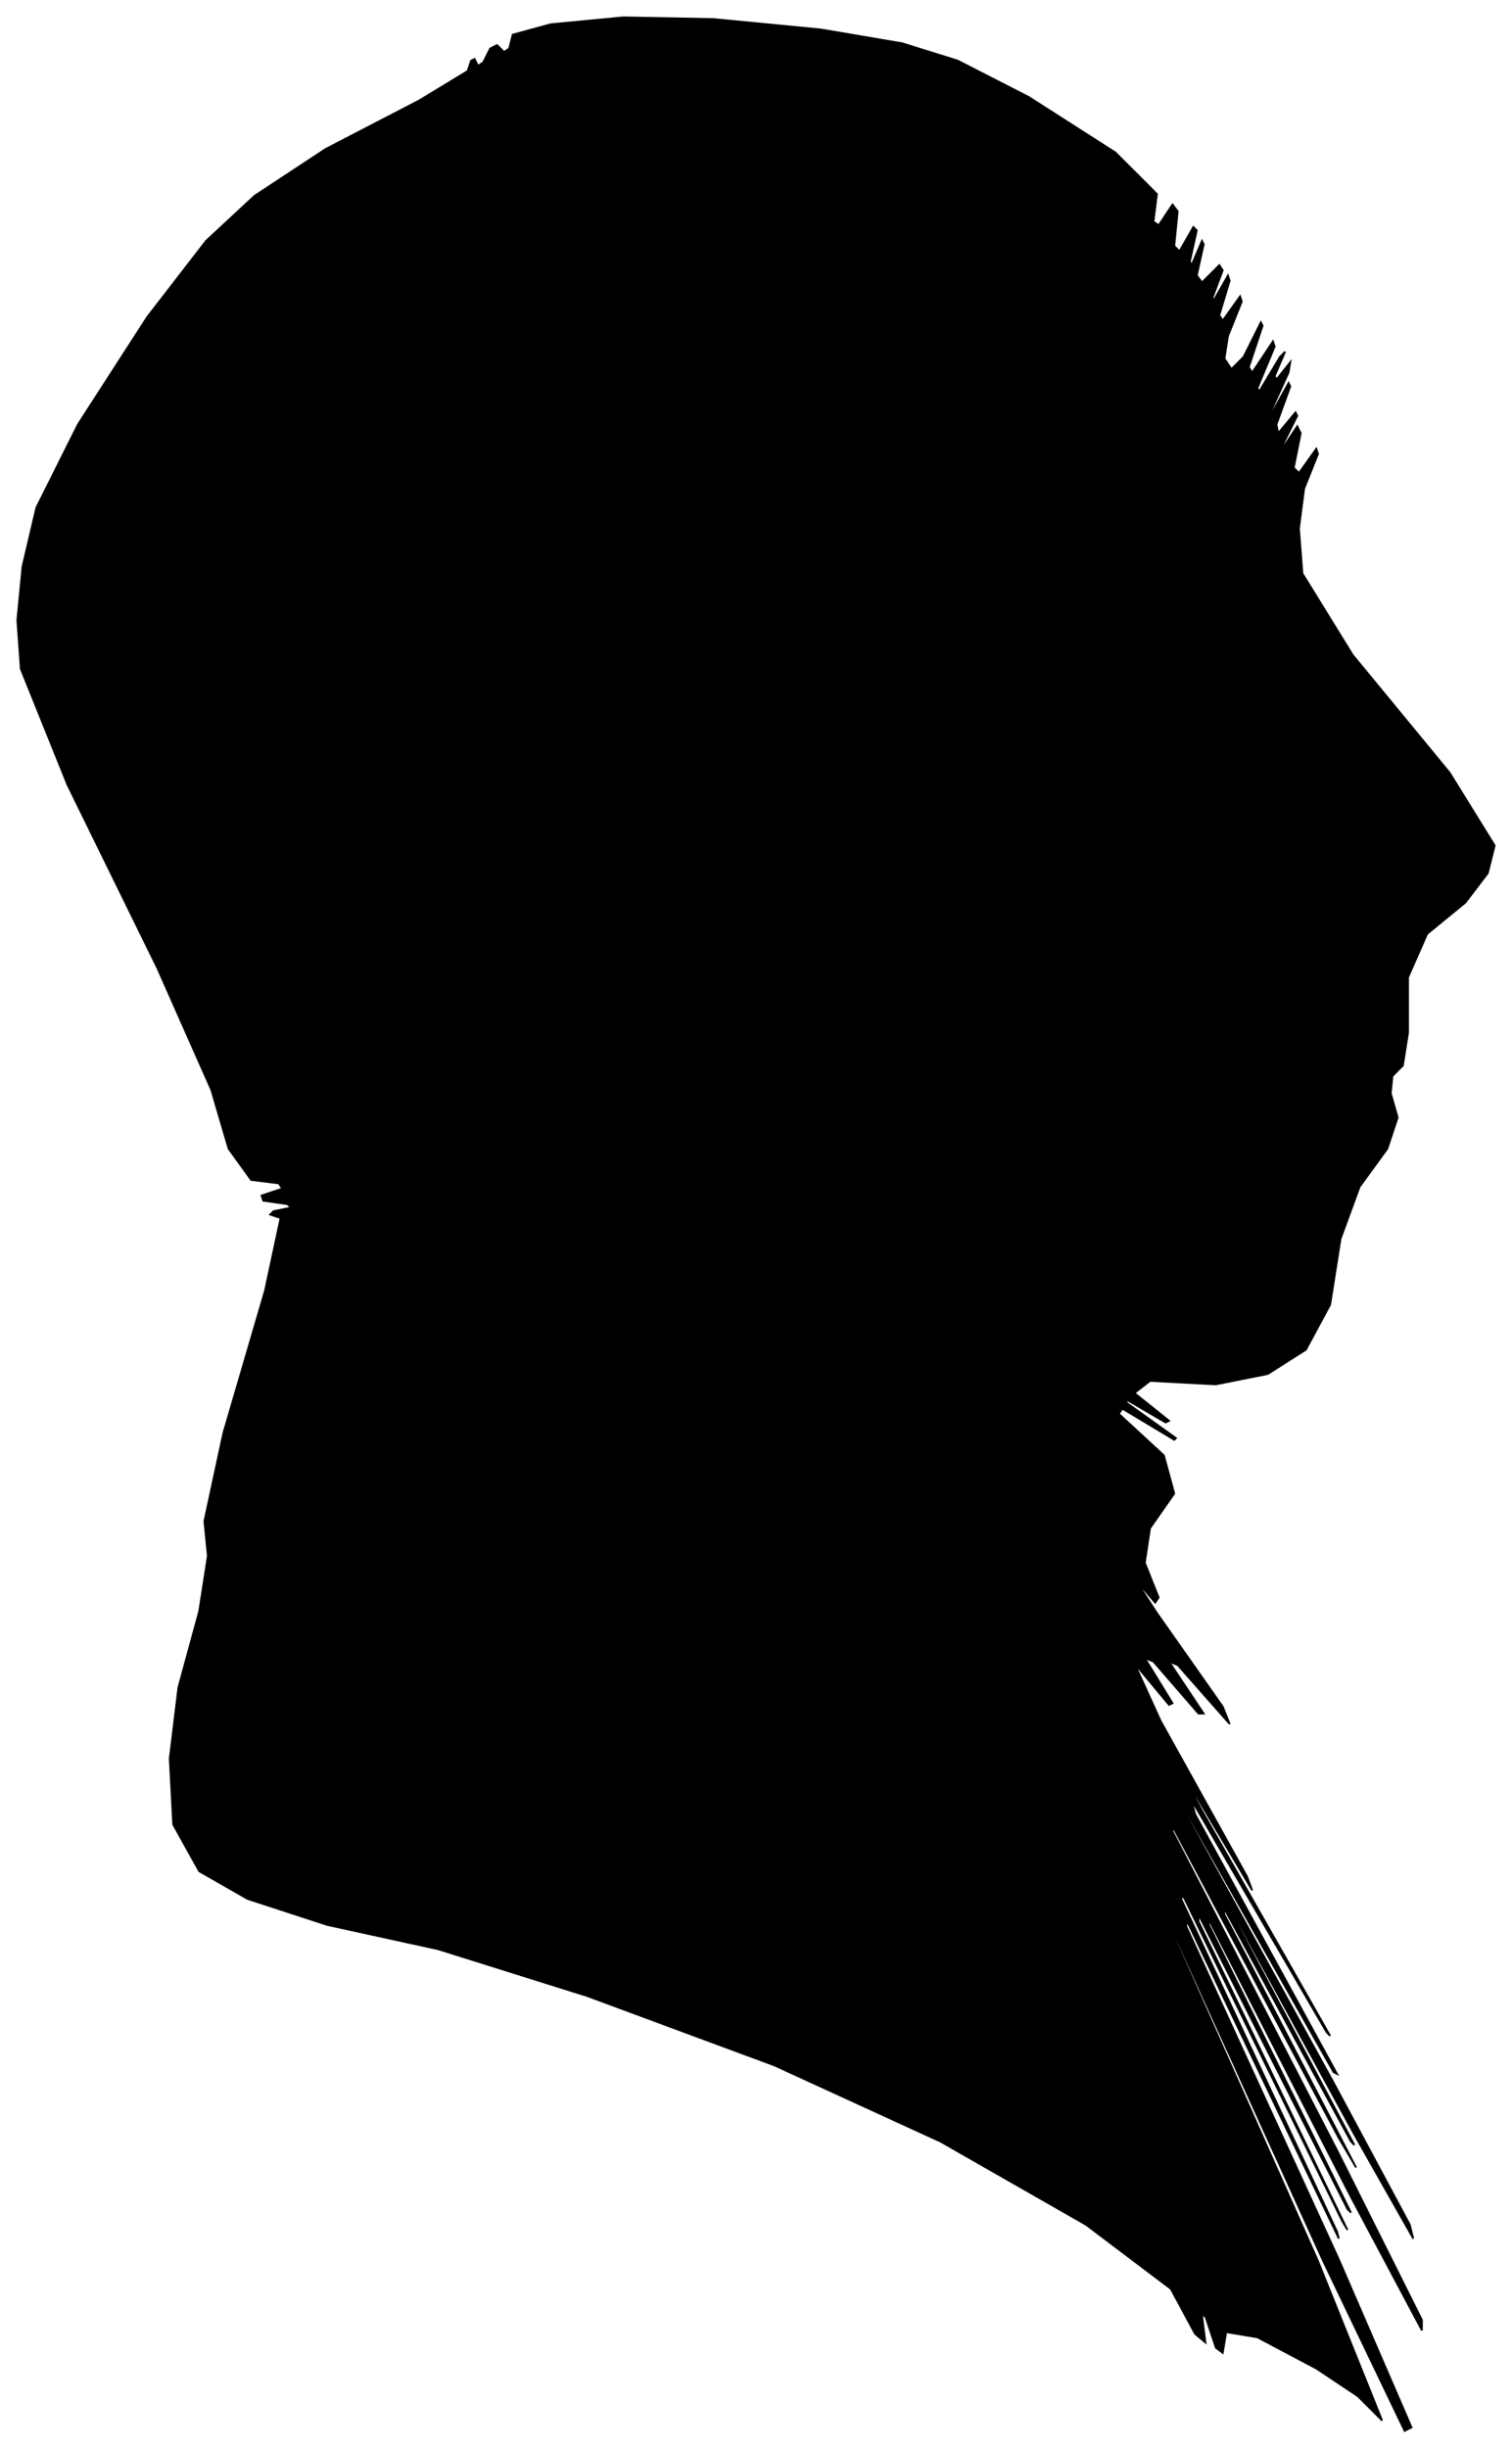 <?xml version="1.0" encoding="UTF-8"?>
<svg xmlns="http://www.w3.org/2000/svg" viewBox="217.00 266.00 873.00 1413.00">
  <path d="M 383.00 961.00 L 369.00 959.00 L 368.00 956.00 L 380.00 952.00 L 378.00 949.00 L 362.00 947.00 L 349.00 929.00 L 339.00 895.00 L 308.00 825.00 L 256.00 719.00 L 229.00 652.00 L 227.00 624.00 L 230.00 593.00 L 238.00 559.00 L 262.00 511.00 L 302.00 449.00 L 336.00 405.00 L 364.00 379.00 L 405.00 352.00 L 459.00 324.00 L 487.00 307.00 L 489.00 301.00 L 491.00 300.00 L 493.00 304.00 L 496.00 302.00 L 500.00 294.00 L 504.00 292.00 L 508.00 296.00 L 511.00 294.00 L 513.00 286.00 L 535.00 280.00 L 577.00 276.00 L 629.00 277.00 L 691.00 283.00 L 738.00 291.00 L 770.00 301.00 L 811.00 322.00 L 861.00 354.00 L 885.00 378.00 L 883.00 394.00 L 886.00 396.00 L 894.00 384.00 L 897.00 388.00 L 895.00 408.00 L 898.00 411.00 L 906.00 397.00 L 908.00 399.00 L 904.00 417.00 L 905.00 419.00 L 911.00 405.00 L 912.00 407.00 L 908.00 425.00 L 911.00 429.00 L 921.00 419.00 L 923.00 422.00 L 917.00 438.00 L 918.00 439.00 L 926.00 425.00 L 927.00 428.00 L 921.00 448.00 L 923.00 451.00 L 933.00 437.00 L 934.00 440.00 L 926.00 460.00 L 924.00 473.00 L 928.00 479.00 L 935.00 472.00 L 945.00 452.00 L 946.00 454.00 L 938.00 478.00 L 940.00 481.00 L 952.00 463.00 L 953.00 466.00 L 943.00 490.00 L 944.00 492.00 L 956.00 472.00 L 959.00 469.00 L 953.00 483.00 L 954.00 485.00 L 962.00 475.00 L 961.00 481.00 L 951.00 503.00 L 951.00 505.00 L 961.00 487.00 L 962.00 489.00 L 954.00 511.00 L 955.00 516.00 L 965.00 504.00 L 966.00 506.00 L 958.00 522.00 L 958.00 524.00 L 966.00 512.00 L 968.00 516.00 L 964.00 536.00 L 967.00 539.00 L 977.00 525.00 L 978.00 528.00 L 970.00 548.00 L 967.00 571.00 L 969.00 597.00 L 998.00 644.00 L 1054.00 712.00 L 1080.00 754.00 L 1076.00 770.00 L 1063.00 787.00 L 1041.00 805.00 L 1030.00 830.00 L 1030.00 862.00 L 1027.00 881.00 L 1021.00 887.00 L 1020.00 897.00 L 1024.00 911.00 L 1018.00 929.00 L 1002.00 951.00 L 991.00 981.00 L 985.00 1019.00 L 971.00 1045.00 L 949.00 1059.00 L 919.00 1065.00 L 881.00 1063.00 L 872.00 1070.00 L 892.00 1086.00 L 890.00 1087.00 L 866.00 1073.00 L 868.00 1076.00 L 896.00 1096.00 L 895.00 1097.00 L 865.00 1079.00 L 863.00 1082.00 L 889.00 1106.00 L 895.00 1128.00 L 881.00 1148.00 L 878.00 1168.00 L 886.00 1188.00 L 884.00 1191.00 L 872.00 1177.00 L 885.00 1197.00 L 923.00 1251.00 L 927.00 1261.00 L 897.00 1227.00 L 892.00 1225.00 L 912.00 1255.00 L 909.00 1255.00 L 883.00 1225.00 L 878.00 1223.00 L 894.00 1249.00 L 892.00 1250.00 L 872.00 1226.00 L 887.00 1259.00 L 937.00 1349.00 L 940.00 1357.00 L 896.00 1283.00 L 911.00 1311.00 L 985.00 1441.00 L 983.00 1439.00 L 905.00 1305.00 L 907.00 1313.00 L 989.00 1463.00 L 987.00 1462.00 L 901.00 1310.00 L 901.00 1312.00 L 987.00 1468.00 L 1031.00 1550.00 L 1033.00 1558.00 L 999.00 1498.00 L 929.00 1370.00 L 929.00 1372.00 L 999.00 1504.00 L 997.00 1502.00 L 923.00 1366.00 L 924.00 1371.00 L 1000.00 1517.00 L 990.00 1500.00 L 894.00 1320.00 L 894.00 1323.00 L 990.00 1509.00 L 1038.00 1605.00 L 1038.00 1611.00 L 997.00 1534.00 L 915.00 1374.00 L 915.00 1377.00 L 997.00 1543.00 L 995.00 1541.00 L 909.00 1371.00 L 909.00 1375.00 L 995.00 1553.00 L 992.00 1548.00 L 900.00 1360.00 L 899.00 1362.00 L 989.00 1554.00 L 990.00 1558.00 L 902.00 1374.00 L 902.00 1378.00 L 990.00 1570.00 L 1032.00 1667.00 L 1028.00 1669.00 L 981.00 1571.00 L 891.00 1373.00 L 890.00 1373.00 L 978.00 1571.00 L 1015.00 1663.00 L 1001.00 1649.00 L 977.00 1633.00 L 943.00 1615.00 L 925.00 1612.00 L 923.00 1624.00 L 919.00 1621.00 L 913.00 1603.00 L 911.00 1602.00 L 913.00 1618.00 L 907.00 1613.00 L 893.00 1587.00 L 844.00 1550.00 L 760.00 1502.00 L 664.00 1458.00 L 556.00 1418.00 L 470.00 1391.00 L 406.00 1377.00 L 360.00 1362.00 L 332.00 1346.00 L 317.00 1319.00 L 315.00 1281.00 L 320.00 1240.00 L 332.00 1196.00 L 337.00 1164.00 L 335.00 1144.00 L 346.00 1093.00 L 370.00 1011.00 L 379.00 969.00 L 373.00 967.00 L 375.00 965.00 L 385.00 963.00 L 383.00 961.00 Z" fill="black" stroke="black" stroke-width="1"/>
</svg>
